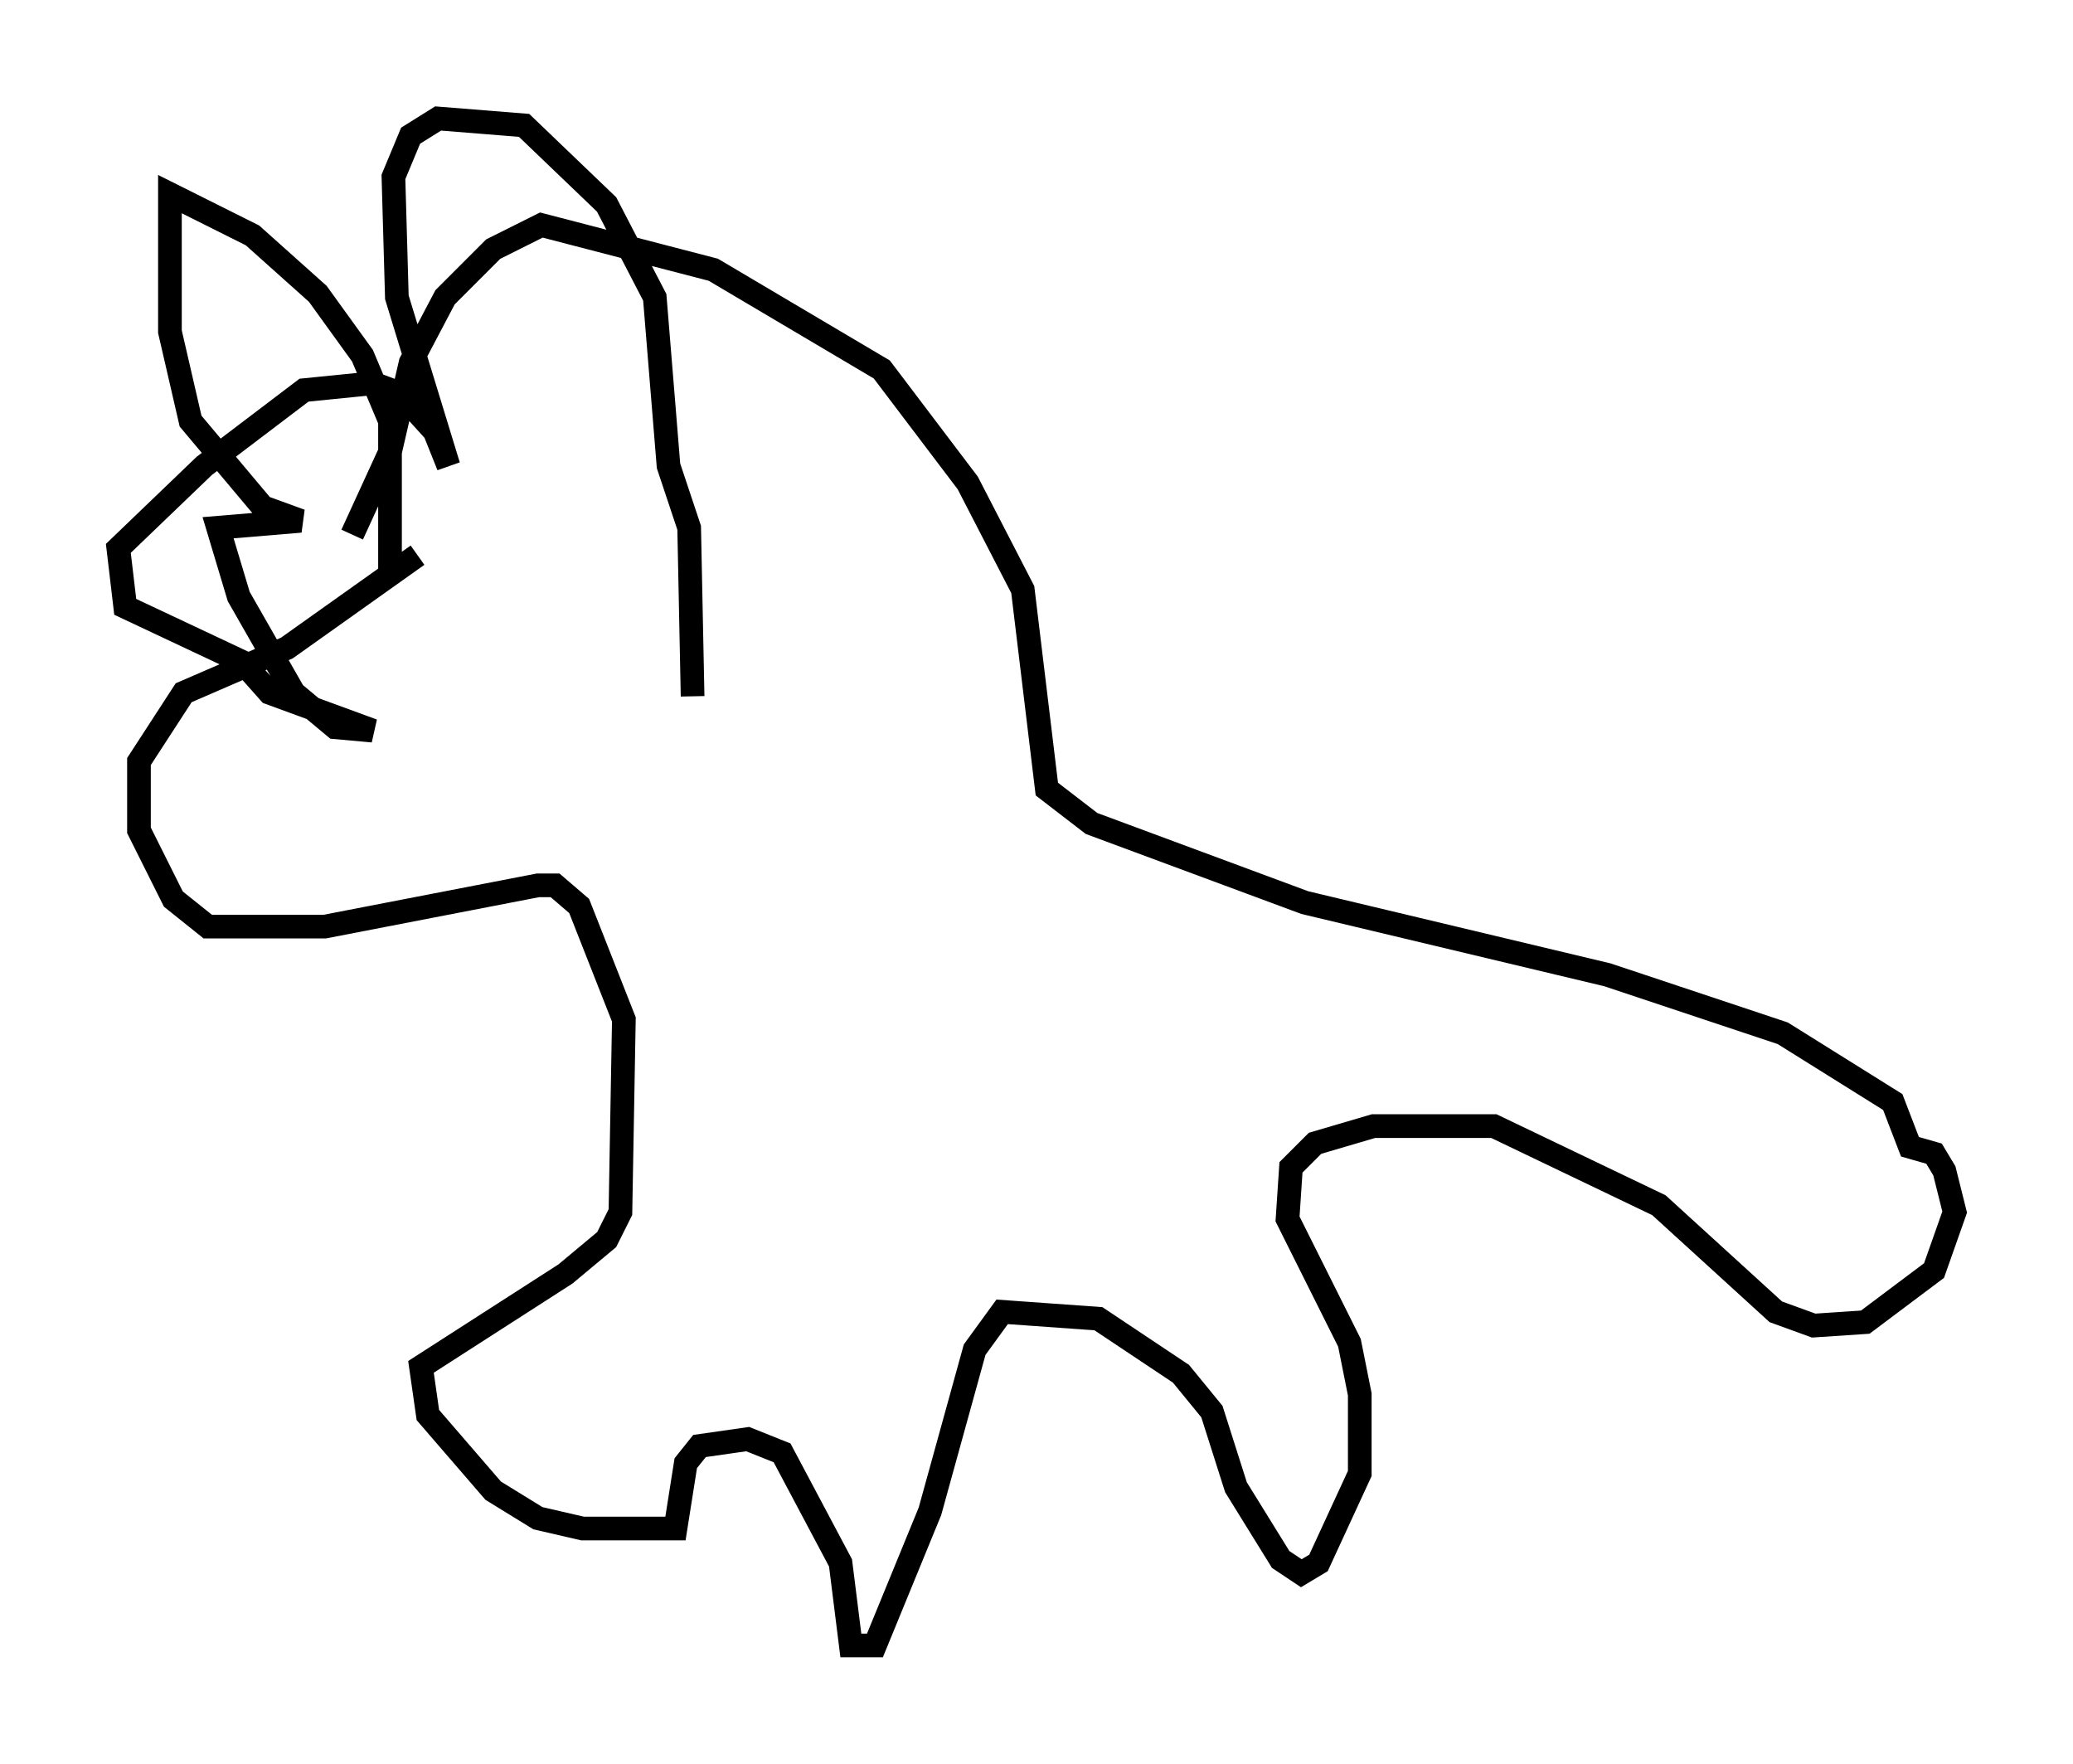 <?xml version="1.0" encoding="utf-8" ?>
<svg baseProfile="full" height="74.491" version="1.1" width="87.564" xmlns="http://www.w3.org/2000/svg" xmlns:ev="http://www.w3.org/2001/xml-events" xmlns:xlink="http://www.w3.org/1999/xlink"><defs /><rect fill="white" height="74.491" width="87.564" x="0" y="0" /><path d="M19.67, 23.011 m-2.034, 0.436 l-5.52, 3.922 -4.358, 1.888 l-1.888, 2.905 0.0, 2.905 l1.453, 2.905 1.453, 1.162 l4.939, 0.0 9.006, -1.743 l0.726, 0.0 1.017, 0.872 l1.888, 4.793 -0.145, 8.134 l-0.581, 1.162 -1.743, 1.453 l-6.101, 3.922 0.291, 2.034 l2.76, 3.196 1.888, 1.162 l1.888, 0.436 3.922, 0.0 l0.436, -2.76 0.581, -0.726 l2.034, -0.291 1.453, 0.581 l2.469, 4.648 0.436, 3.486 l1.017, 0.0 2.324, -5.665 l1.888, -6.827 1.162, -1.598 l4.067, 0.291 3.486, 2.324 l1.307, 1.598 1.017, 3.196 l1.888, 3.05 0.872, 0.581 l0.726, -0.436 1.743, -3.777 l0.0, -3.341 -0.436, -2.179 l-2.615, -5.229 0.145, -2.179 l1.017, -1.017 2.469, -0.726 l5.084, 0.0 6.972, 3.341 l4.939, 4.503 1.598, 0.581 l2.179, -0.145 2.905, -2.179 l0.872, -2.469 -0.436, -1.743 l-0.436, -0.726 -1.017, -0.291 l-0.726, -1.888 -4.648, -2.905 l-7.408, -2.469 -12.782, -3.05 l-9.006, -3.341 -1.888, -1.453 l-1.017, -8.425 -2.324, -4.503 l-3.631, -4.793 -7.117, -4.212 l-7.263, -1.888 -2.034, 1.017 l-2.034, 2.034 -1.453, 2.76 l-0.872, 3.777 -1.598, 3.486 m1.598, 1.743 l0.0, -6.536 -1.162, -2.76 l-1.888, -2.615 -2.76, -2.469 l-3.486, -1.743 0.0, 5.81 l0.872, 3.777 3.05, 3.631 l1.598, 0.581 -3.486, 0.291 l0.872, 2.905 2.324, 4.067 l1.743, 1.453 1.598, 0.145 l-4.358, -1.598 -1.162, -1.307 l-4.939, -2.324 -0.291, -2.469 l3.631, -3.486 4.212, -3.196 l2.905, -0.291 1.162, 0.436 l1.453, 1.598 0.581, 1.453 l-2.179, -7.117 -0.145, -5.084 l0.726, -1.743 1.162, -0.726 l3.631, 0.291 3.486, 3.341 l2.034, 3.922 0.581, 7.117 l0.872, 2.615 0.145, 7.117 " fill="none" stroke="black" stroke-width="1" /></svg>
